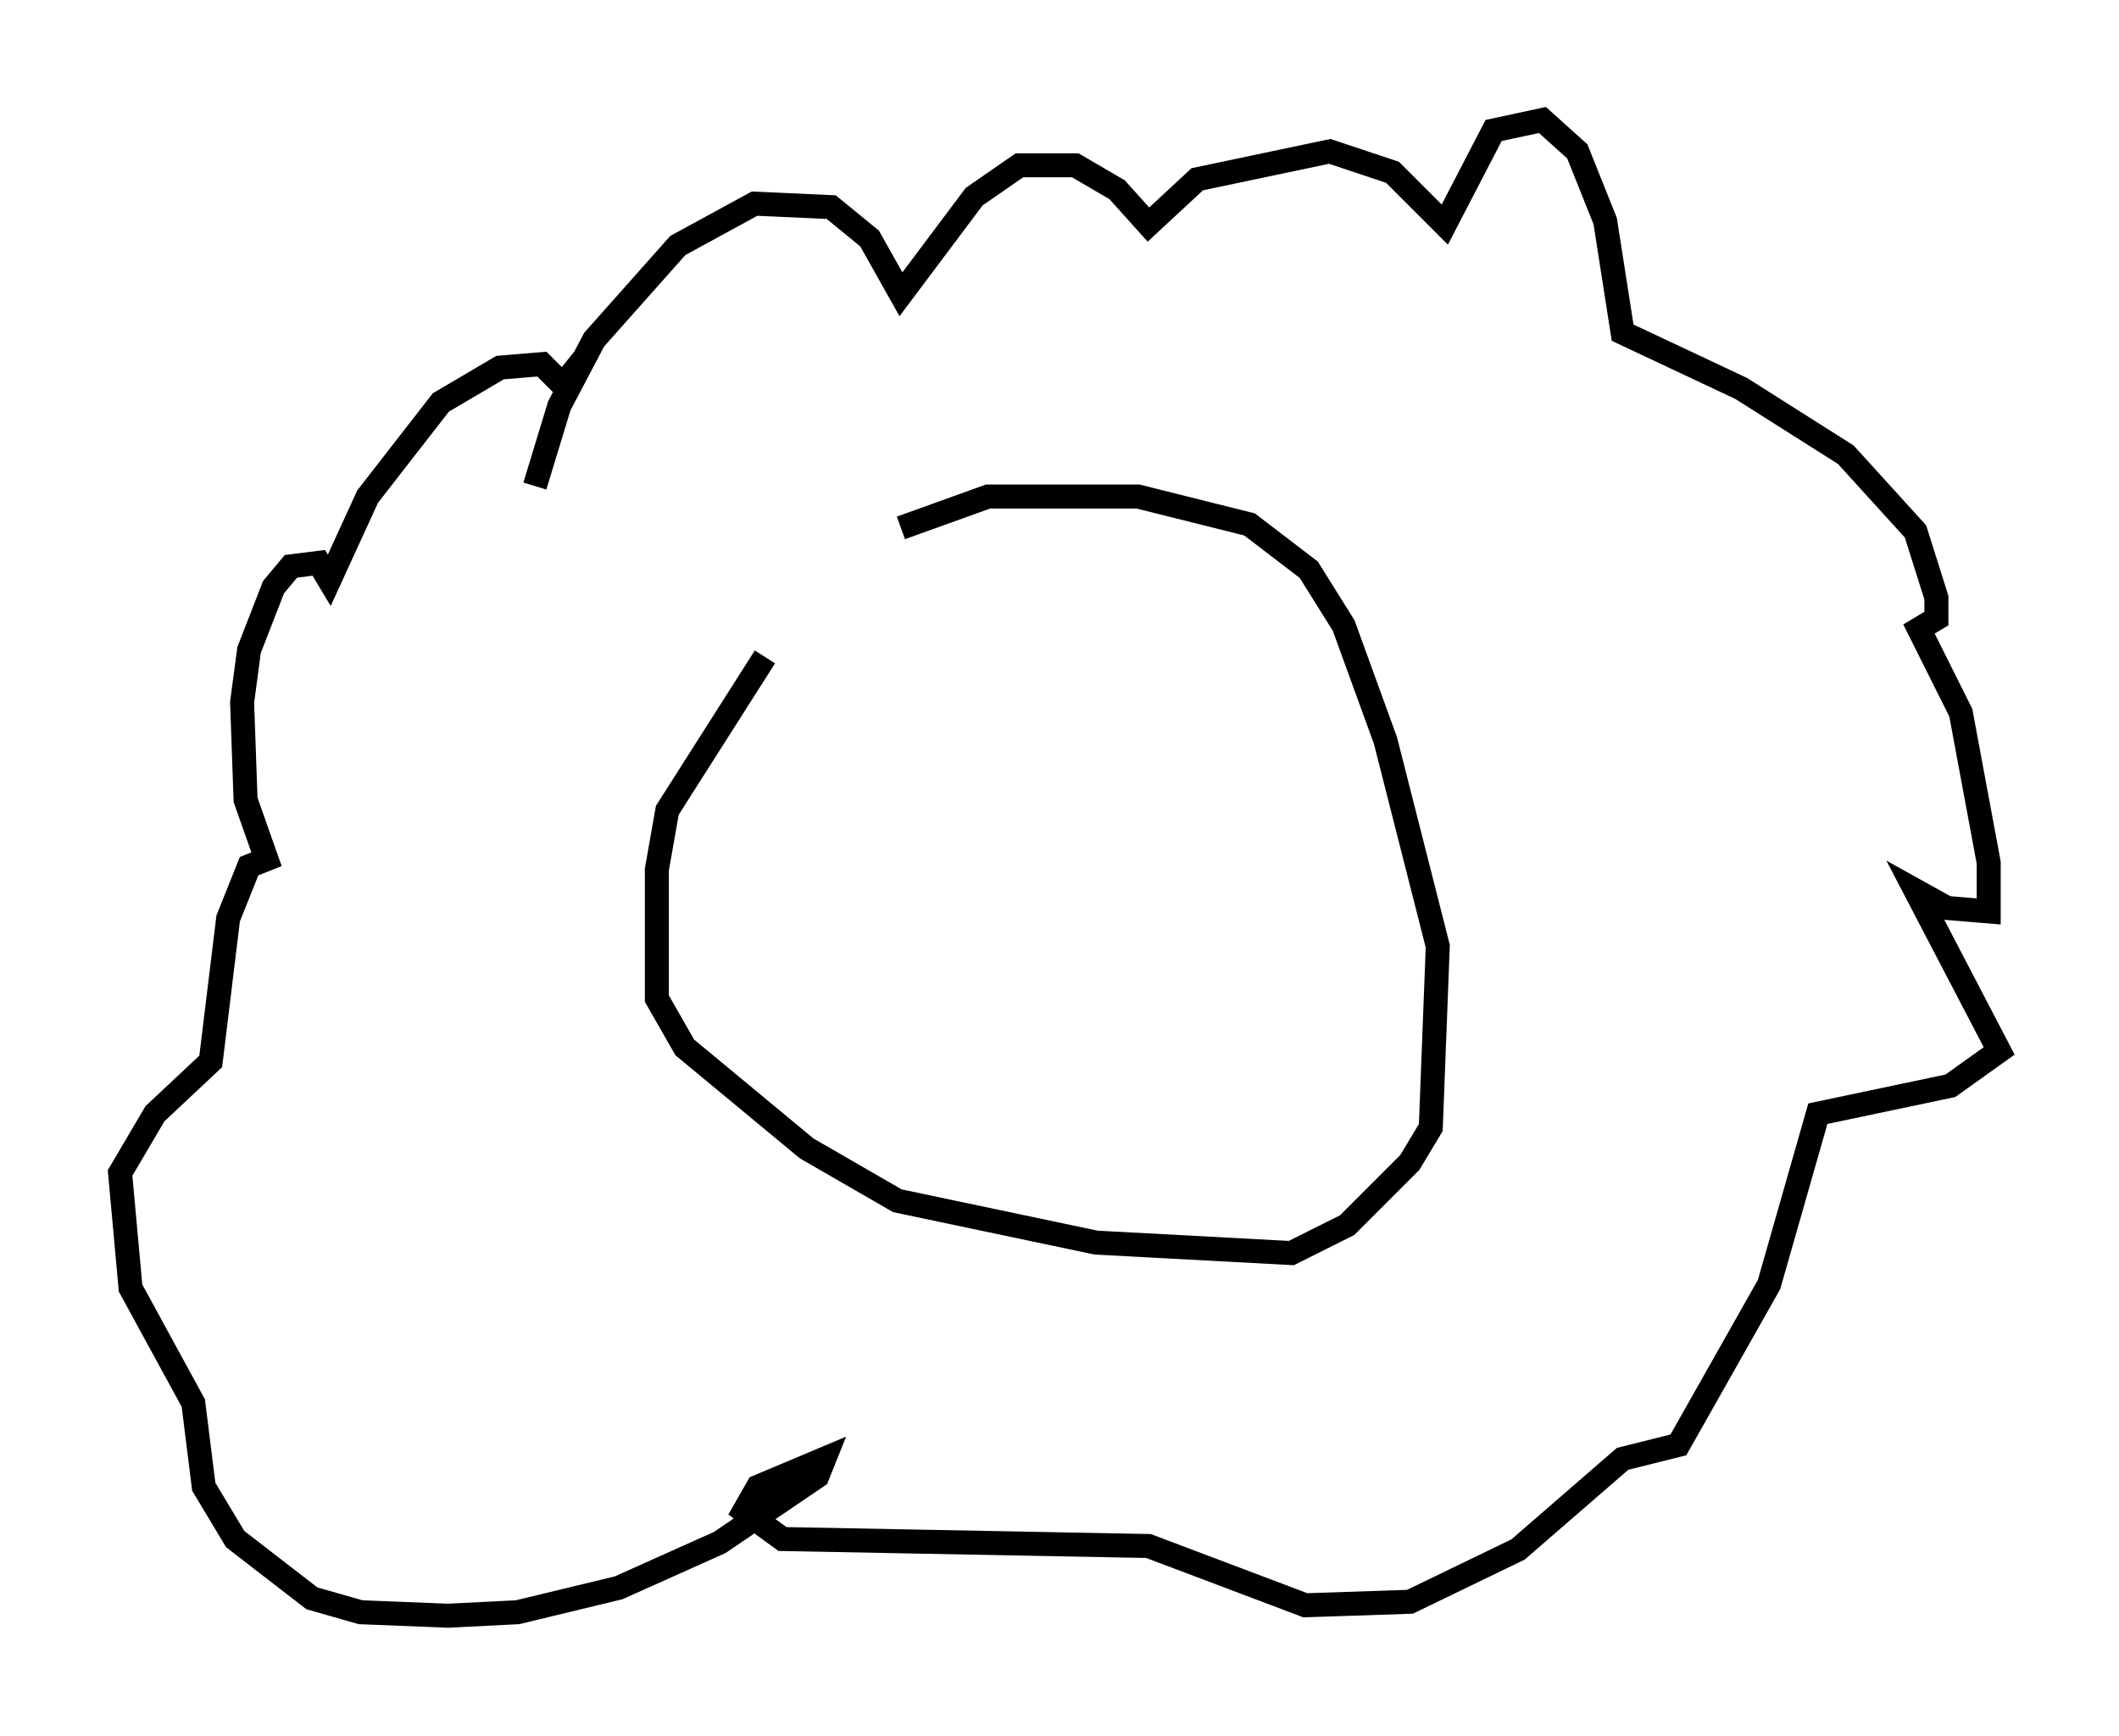 <?xml version="1.0" encoding="utf-8" ?>
<svg baseProfile="full" height="72.313" version="1.1" width="88.29" xmlns="http://www.w3.org/2000/svg" xmlns:ev="http://www.w3.org/2001/xml-events" xmlns:xlink="http://www.w3.org/1999/xlink"><defs /><rect fill="white" height="72.313" width="88.29" x="0" y="0" /><path d="M35.938, 24.028 m-4.067, 3.341 l-4.067, 6.391 -0.436, 2.469 l0.0, 5.374 1.162, 2.034 l5.084, 4.212 3.777, 2.179 l8.279, 1.743 8.134, 0.436 l2.324, -1.162 2.615, -2.615 l0.872, -1.453 0.291, -7.553 l-2.179, -8.57 -1.743, -4.793 l-1.453, -2.324 -2.469, -1.888 l-4.648, -1.162 -6.246, 0.0 l-3.631, 1.307 m-15.251, -1.743 l1.017, -3.341 1.453, -2.76 l3.486, -3.922 3.196, -1.743 l3.196, 0.145 1.598, 1.307 l1.307, 2.324 3.05, -4.067 l1.888, -1.307 2.324, 0.0 l1.743, 1.017 1.307, 1.453 l2.034, -1.888 5.52, -1.162 l2.615, 0.872 2.179, 2.179 l2.034, -3.922 2.034, -0.436 l1.453, 1.307 1.162, 2.905 l0.726, 4.648 4.939, 2.324 l4.358, 2.76 2.905, 3.196 l0.872, 2.76 0.0, 0.872 l-0.726, 0.436 1.743, 3.486 l1.162, 6.246 0.0, 2.034 l-1.743, -0.145 -1.307, -0.726 l3.486, 6.682 -2.034, 1.453 l-5.52, 1.162 -2.034, 7.117 l-3.777, 6.682 -2.324, 0.581 l-4.358, 3.777 -4.503, 2.179 l-4.358, 0.145 -6.536, -2.469 l-15.251, -0.291 -1.598, -1.162 l0.581, -1.017 2.76, -1.162 l-0.291, 0.726 -4.067, 2.76 l-4.212, 1.888 -4.212, 1.017 l-2.905, 0.145 -3.631, -0.145 l-2.034, -0.581 -3.196, -2.469 l-1.307, -2.179 -0.436, -3.486 l-2.615, -4.793 -0.436, -4.793 l1.453, -2.469 2.324, -2.179 l0.726, -5.955 0.872, -2.179 l0.726, -0.291 -0.872, -2.469 l-0.145, -4.067 0.291, -2.179 l1.017, -2.615 0.726, -0.872 l1.162, -0.145 0.436, 0.726 l1.598, -3.486 3.05, -3.922 l2.469, -1.453 1.743, -0.145 l0.872, 0.872 0.581, -0.726 l0.145, 0.291 " fill="none" stroke="black" stroke-width="1" /></svg>